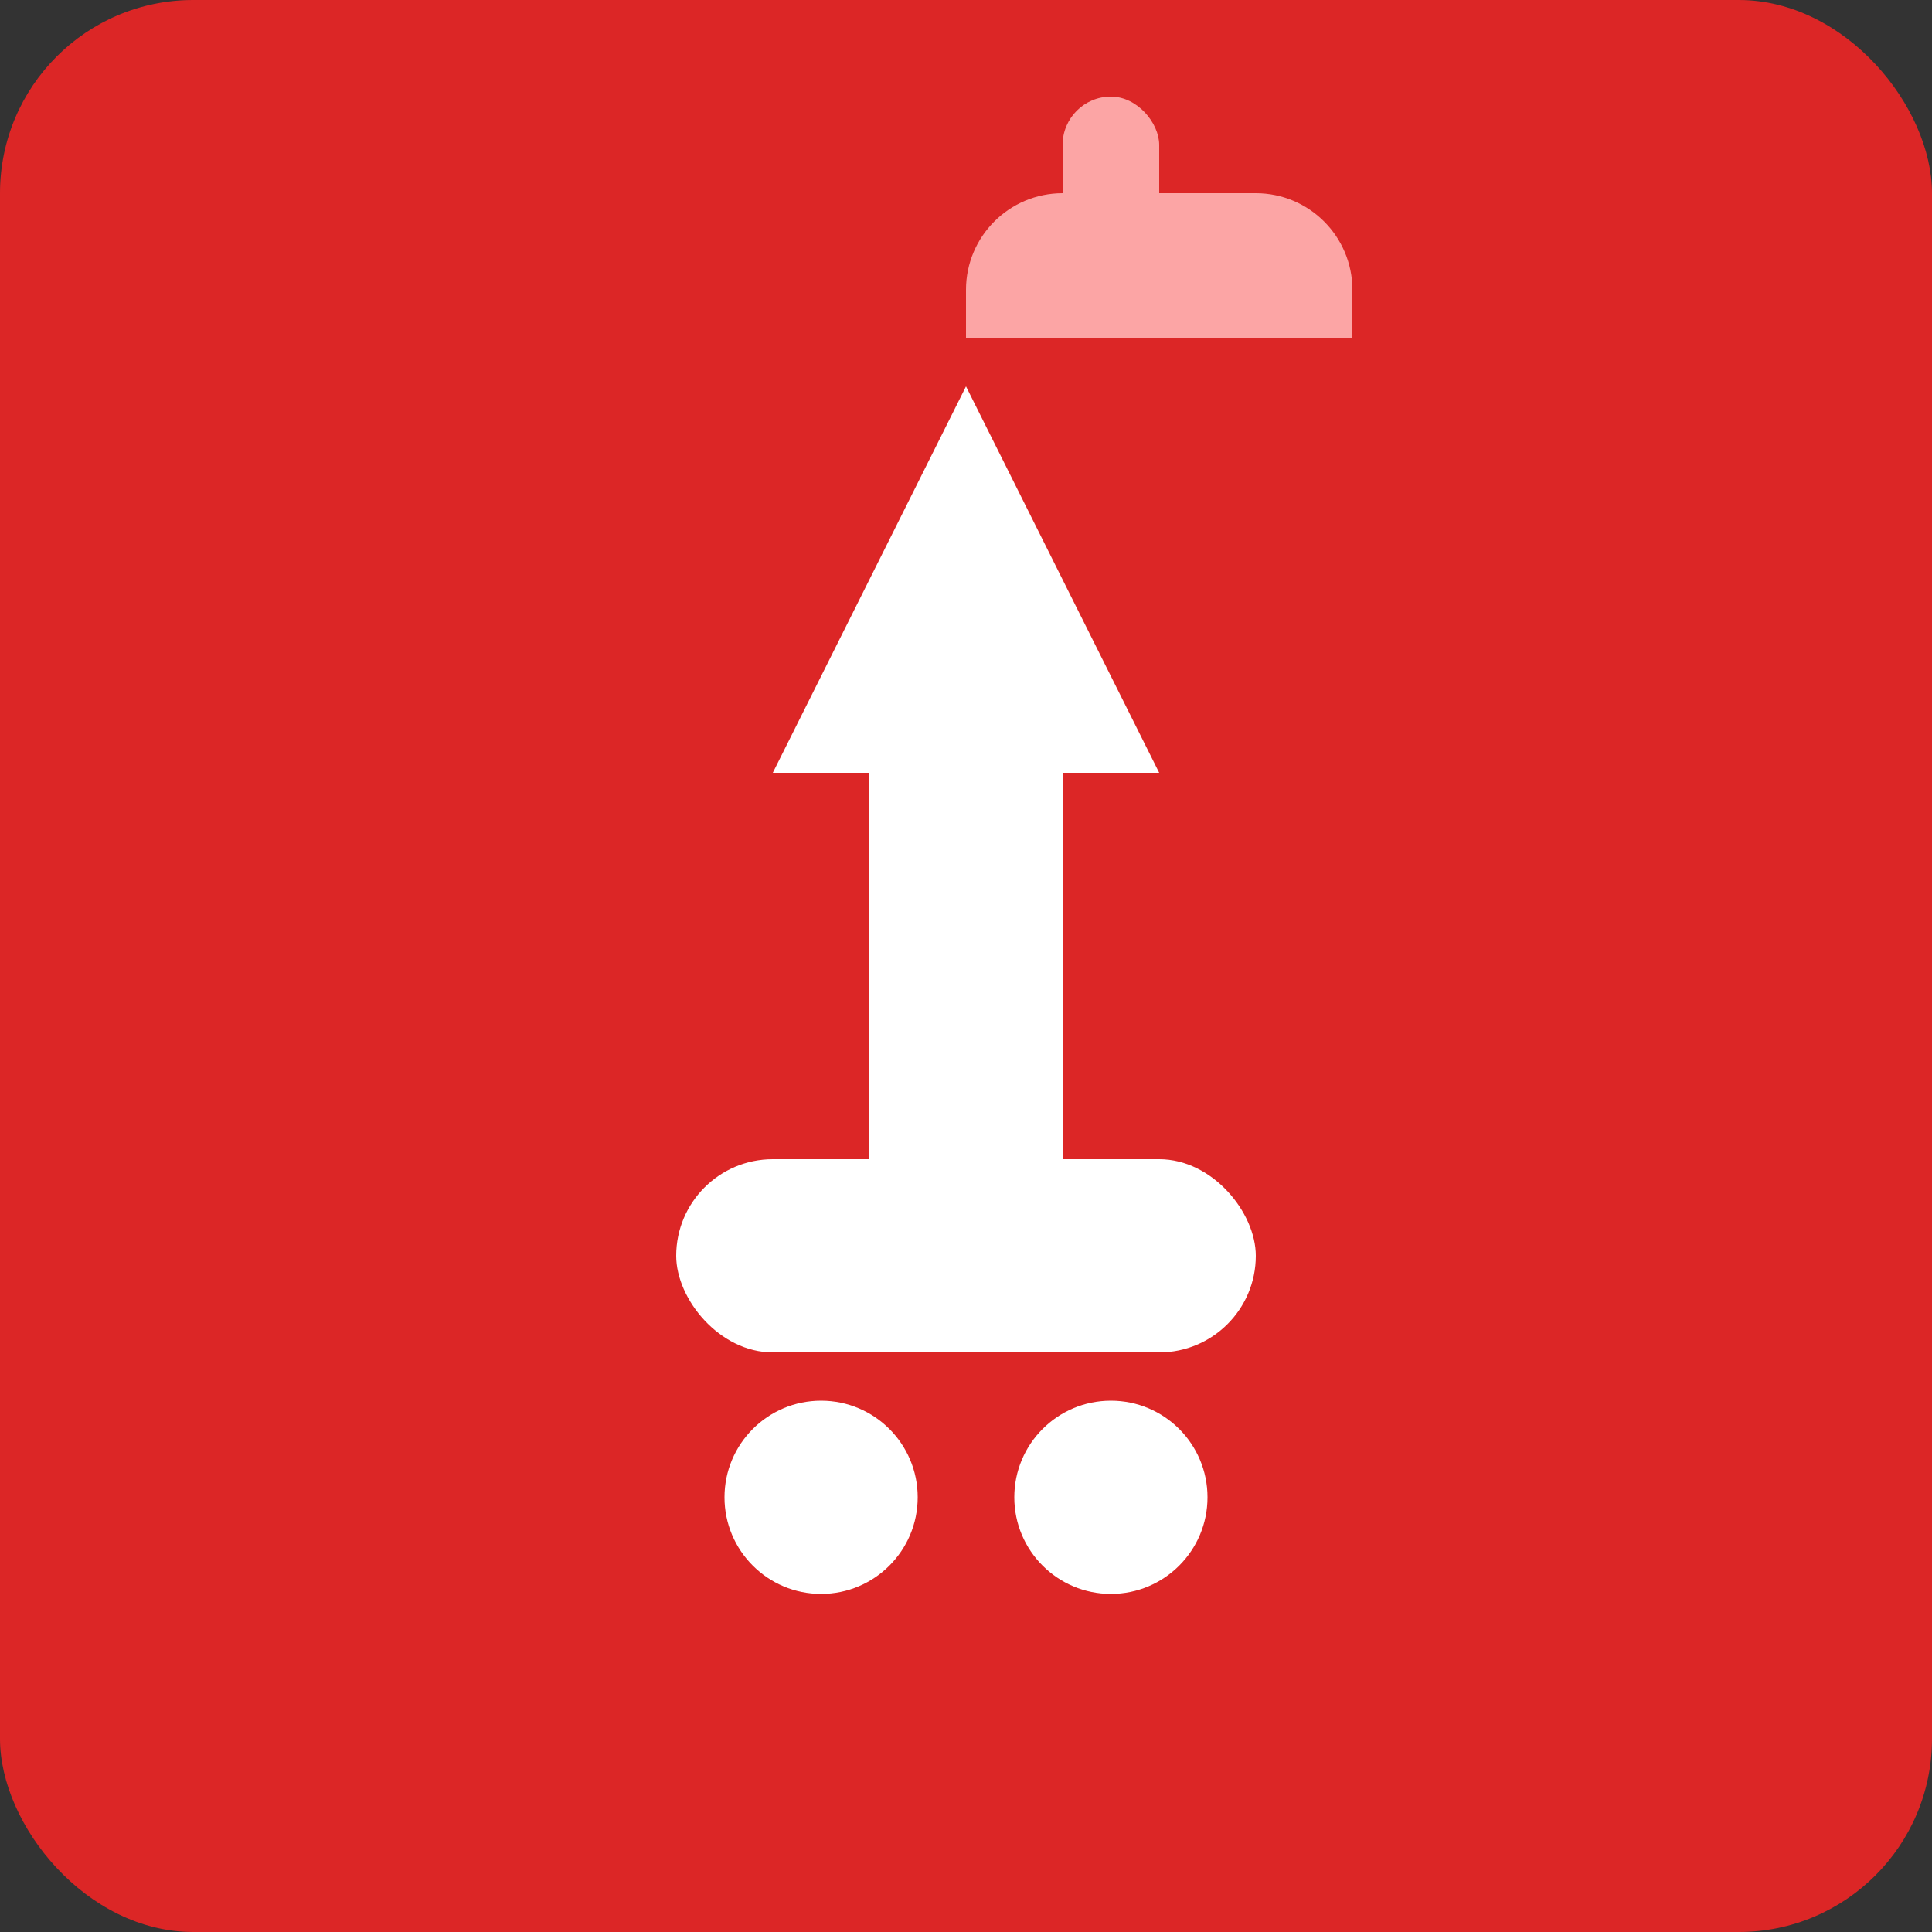 <svg width="200" height="200" viewBox="0 0 200 200" fill="none" xmlns="http://www.w3.org/2000/svg">
  <rect x="0" y="0" width="200" height="200" fill="#333333" stroke="none"/>
  <rect width="200" height="200" rx="20" fill="#DC2626"/>
  <path d="M100 40L120 80H80L100 40Z" fill="white"/>
  <rect x="90" y="80" width="20" height="40" fill="white"/>
  <rect x="70" y="120" width="60" height="20" rx="10" fill="white"/>
  <circle cx="85" cy="155" r="10" fill="white"/>
  <circle cx="115" cy="155" r="10" fill="white"/>
  <path d="M100 30C100 24.477 104.477 20 110 20H130C135.523 20 140 24.477 140 30V35H100V30Z" fill="#FCA5A5"/>
  <rect x="110" y="10" width="10" height="20" rx="5" fill="#FCA5A5"/>
</svg>